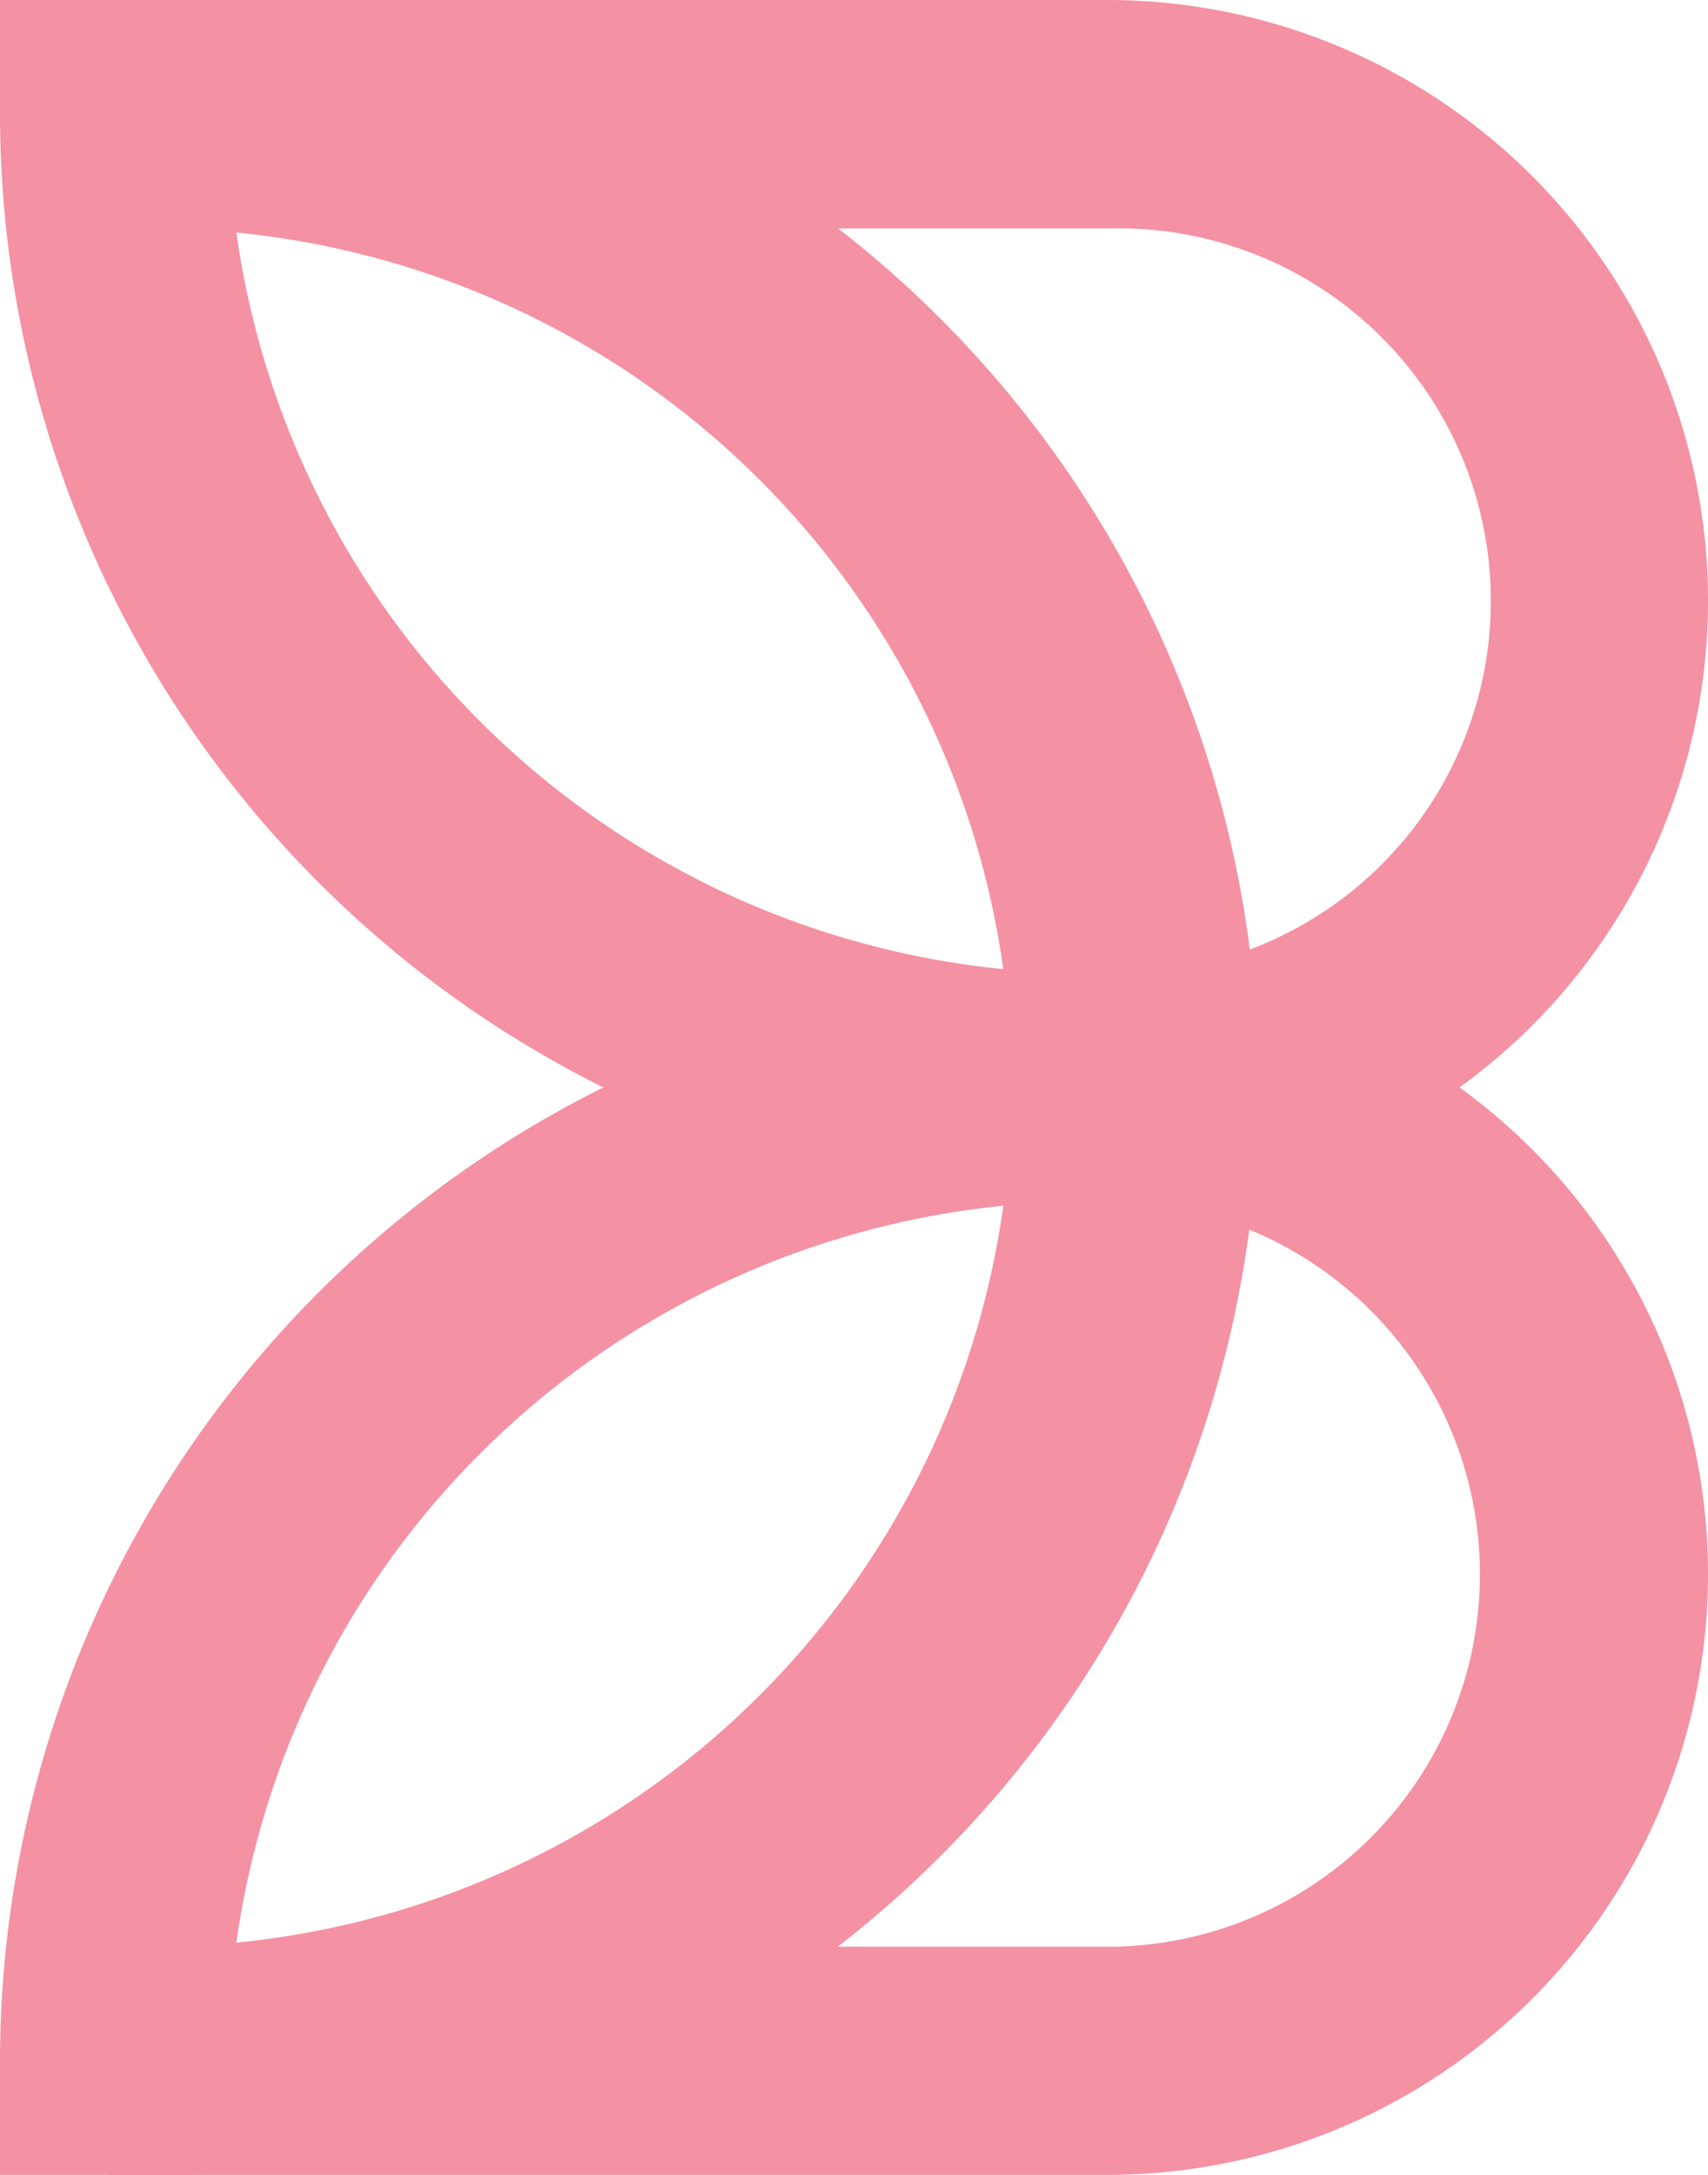 <svg xmlns="http://www.w3.org/2000/svg" viewBox="0 0 53.09 67.59"><defs><style>.cls-1{fill:#f491a3;}</style></defs><g id="Layer_2" data-name="Layer 2"><g id="Layer_1-2" data-name="Layer 1"><path class="cls-1" d="M34.42,37.34H33.8A33.83,33.83,0,0,1,0,3.55V0H34.42a18.67,18.67,0,0,1,0,37.34ZM7.33,7.1A26.74,26.74,0,0,0,33.8,30.25h.62a11.58,11.58,0,1,0,0-23.15Z"/><path class="cls-1" d="M34.42,67.59H0V64.05a33.83,33.83,0,0,1,33.8-33.8h.62a18.67,18.67,0,0,1,0,37.34ZM7.33,60.5H34.42a11.58,11.58,0,0,0,0-23.16H33.8A26.75,26.75,0,0,0,7.33,60.5Z"/><path class="cls-1" d="M4.74,67.59c-.45,0-.89,0-1.33,0l.28-7.09q.52,0,1.05,0a26.7,26.7,0,1,0,0-53.4l-1.06,0L3.41,0c.44,0,.88,0,1.33,0a33.8,33.8,0,1,1,0,67.59Z"/></g></g></svg>